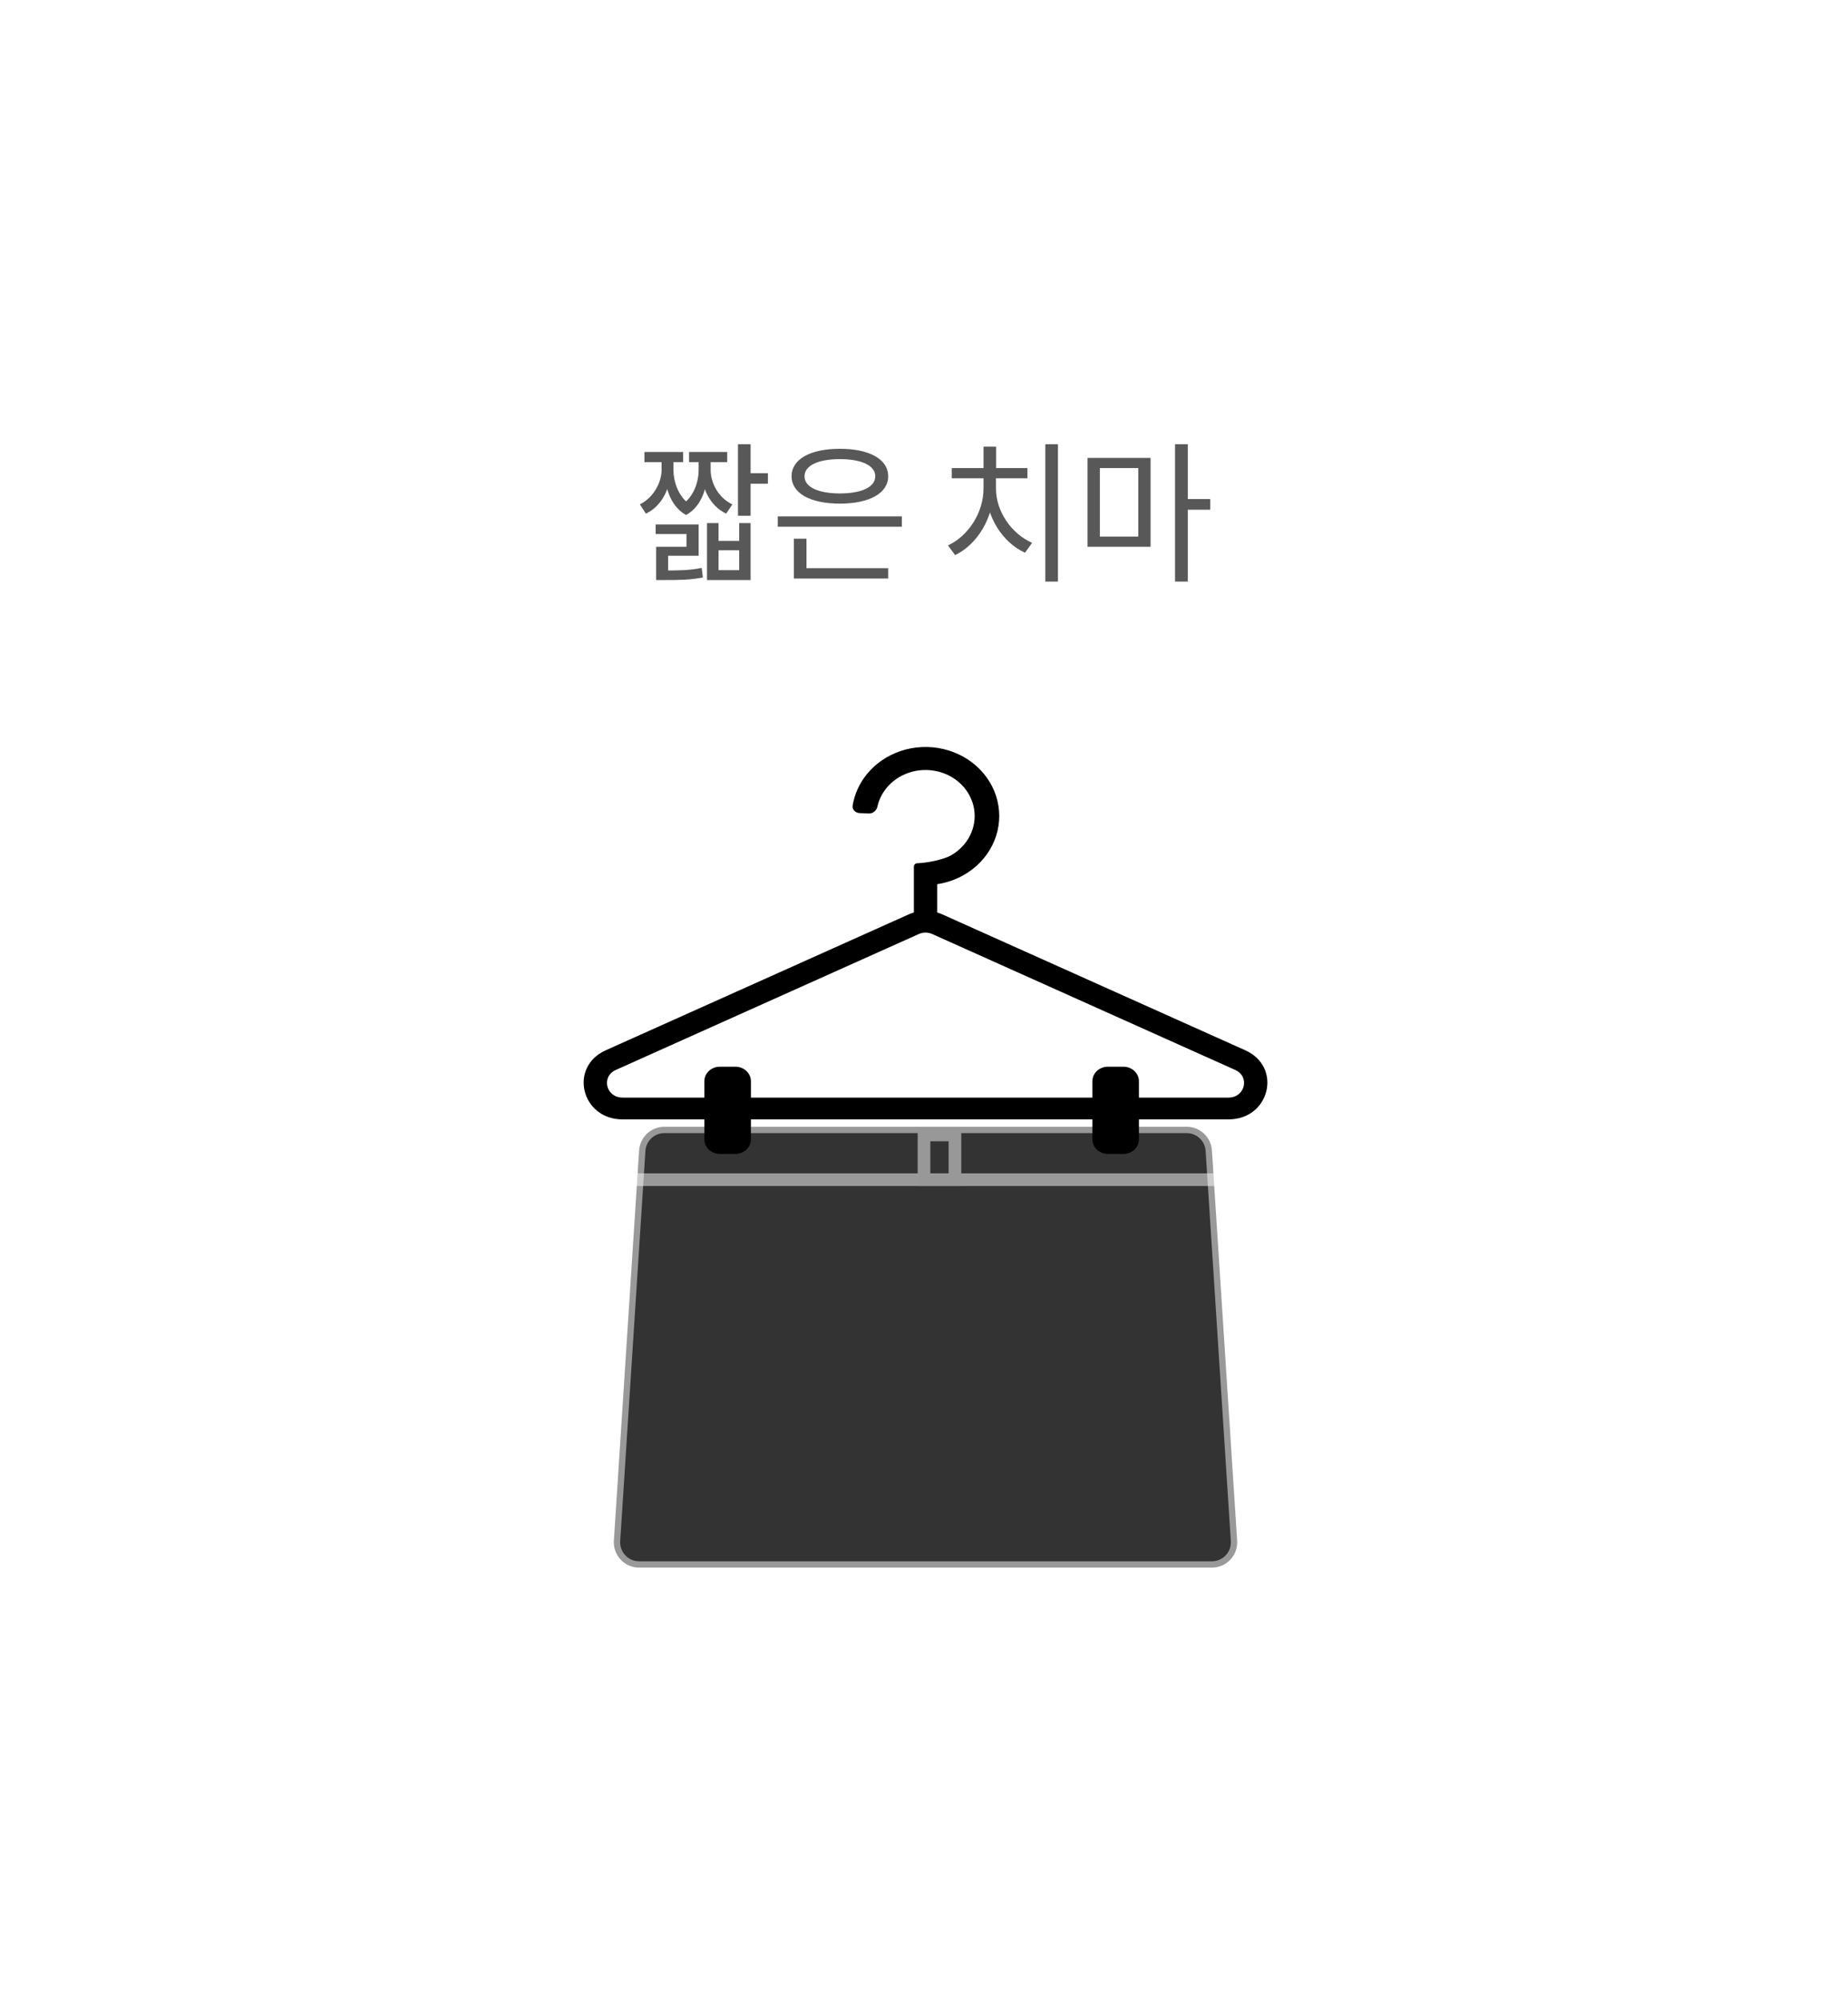 <svg width="146" height="158" viewBox="0 0 146 158" fill="none" xmlns="http://www.w3.org/2000/svg">
<g filter="url(#filter0_bdd_5082_12513)">
<rect x="16" y="16" width="106" height="118" rx="16" fill="white" fill-opacity="0.4" shape-rendering="crispEdges"/>
<rect x="16.5" y="16.5" width="105" height="117" rx="15.5" stroke="url(#paint0_linear_5082_12513)" stroke-opacity="0.5" shape-rendering="crispEdges"/>
<path d="M48.268 32.18H48.988V33.128C48.988 34.328 48.436 35.9 47.032 36.572L46.552 35.84C47.728 35.252 48.268 33.992 48.268 33.128V32.18ZM48.508 32.18H49.204V33.128C49.204 33.896 49.516 35.252 50.62 35.924L50.2 36.68C48.832 35.912 48.508 34.184 48.508 33.128V32.18ZM51.196 32.18H51.892V33.128C51.892 34.244 51.568 35.924 50.2 36.68L49.78 35.924C50.872 35.264 51.196 33.956 51.196 33.128V32.18ZM51.412 32.18H52.144V33.128C52.144 34.04 52.672 35.276 53.86 35.84L53.368 36.572C51.976 35.9 51.412 34.364 51.412 33.128V32.18ZM46.912 31.7H49.972V32.504H46.912V31.7ZM50.44 31.7H53.452V32.504H50.44V31.7ZM51.856 37.316H52.768V38.72H54.4V37.316H55.3V41.816H51.856V37.316ZM52.768 39.464V41.036H54.4V39.464H52.768ZM54.304 31.088H55.3V36.74H54.304V31.088ZM54.64 33.38H56.668V34.208H54.64V33.38ZM47.8 37.424H51.196V39.896H48.784V41.42H47.836V39.188H50.236V38.18H47.8V37.424ZM47.836 41.06H48.388C49.744 41.06 50.488 41.048 51.436 40.856L51.532 41.612C50.524 41.804 49.78 41.816 48.388 41.816H47.836V41.06ZM57.447 36.788H67.251V37.604H57.447V36.788ZM58.719 40.88H66.171V41.696H58.719V40.88ZM58.719 38.552H59.715V41.132H58.719V38.552ZM62.355 31.448C64.671 31.448 66.171 32.264 66.171 33.62C66.171 34.964 64.671 35.78 62.355 35.78C60.027 35.78 58.539 34.964 58.539 33.62C58.539 32.264 60.027 31.448 62.355 31.448ZM62.355 32.264C60.651 32.264 59.559 32.768 59.559 33.62C59.559 34.472 60.651 34.976 62.355 34.976C64.059 34.976 65.151 34.472 65.151 33.62C65.151 32.768 64.059 32.264 62.355 32.264ZM78.586 31.088H79.582V41.936H78.586V31.088ZM73.702 33.668H74.506V34.592C74.506 36.908 73.198 39.008 71.458 39.848L70.894 39.08C72.502 38.336 73.702 36.488 73.702 34.592V33.668ZM73.894 33.668H74.686V34.592C74.686 36.404 75.922 38.168 77.542 38.876L76.978 39.656C75.226 38.864 73.894 36.836 73.894 34.592V33.668ZM71.194 32.972H77.17V33.776H71.194V32.972ZM73.702 31.28H74.698V33.416H73.702V31.28ZM81.921 32.168H86.901V39.188H81.921V32.168ZM85.929 32.972H82.893V38.384H85.929V32.972ZM88.833 31.088H89.841V41.936H88.833V31.088ZM89.601 35.42H91.617V36.26H89.601V35.42Z" fill="#121212" fill-opacity="0.7"/>
<g filter="url(#filter1_bd_5082_12513)">
<path d="M44.499 116.692L46.492 85.871C46.56 84.819 47.433 84 48.487 84H89.752C90.807 84 91.68 84.819 91.748 85.871L93.74 116.692C93.815 117.845 92.9 118.821 91.745 118.821H71.371H66.869H46.495C45.34 118.821 44.425 117.845 44.499 116.692Z" fill="#333333" stroke="white" stroke-opacity="0.5" stroke-linejoin="round"/>
<path fill-rule="evenodd" clip-rule="evenodd" d="M72.124 64.124C71.482 64.487 70.773 64.727 70.04 64.837V67.072C70.177 67.112 70.312 67.162 70.444 67.222L94.383 77.958C97.326 79.278 96.322 83.416 93.059 83.416H85.98V84.995C85.98 85.629 85.431 86.143 84.754 86.143H83.528C82.851 86.143 82.302 85.629 82.302 84.995V83.416H55.325V84.995C55.325 85.629 54.776 86.143 54.099 86.143H52.873C52.196 86.143 51.647 85.629 51.647 84.995V83.416H45.181C41.918 83.416 40.914 79.278 43.856 77.958L67.796 67.222C67.844 67.2 67.892 67.18 67.941 67.161C68.026 67.127 68.113 67.098 68.2 67.072V63.446C68.2 63.301 68.326 63.184 68.48 63.184C69.289 63.154 70.538 62.897 71.123 62.567C71.781 62.196 72.306 61.651 72.633 61.001C72.96 60.35 73.074 59.623 72.96 58.912C72.846 58.201 72.509 57.538 71.992 57.006C71.475 56.474 70.801 56.098 70.056 55.925C69.311 55.752 68.527 55.789 67.805 56.032C67.082 56.276 66.453 56.715 65.997 57.293C65.662 57.717 65.432 58.202 65.318 58.713C65.249 59.023 64.967 59.27 64.629 59.255L63.914 59.223C63.576 59.208 63.312 58.938 63.363 58.625C63.506 57.755 63.872 56.926 64.435 56.213C65.119 55.346 66.063 54.688 67.147 54.322C68.231 53.957 69.406 53.901 70.524 54.161C71.642 54.421 72.653 54.985 73.428 55.783C74.203 56.581 74.709 57.575 74.88 58.642C75.051 59.709 74.881 60.799 74.39 61.774C73.9 62.75 73.111 63.568 72.124 64.124ZM85.98 81.695V80.403C85.98 79.769 85.431 79.255 84.754 79.255H83.528C82.851 79.255 82.302 79.769 82.302 80.403V81.695H55.325V80.403C55.325 79.769 54.776 79.255 54.099 79.255H52.873C52.196 79.255 51.647 79.769 51.647 80.403V81.695H45.181C43.876 81.695 43.474 80.039 44.651 79.511L68.59 68.775C68.925 68.624 69.315 68.624 69.65 68.775L93.589 79.511C94.766 80.039 94.364 81.695 93.059 81.695H85.98Z" fill="black"/>
<path d="M45.778 84.643H92.222H45.778ZM92.222 88.679H45.778V87.679H92.222V88.679ZM45.778 88.179V84.643V88.179ZM92.222 84.643V88.179V84.643Z" fill="white" fill-opacity="0.5"/>
<path d="M69 84.643V84.143H68.5V84.643H69ZM71.444 84.643H71.944V84.143H71.444V84.643ZM71.444 88.179V88.679H71.944V88.179H71.444ZM69 88.179H68.5V88.679H69V88.179ZM69 85.143H71.444V84.143H69V85.143ZM70.944 84.643V88.179H71.944V84.643H70.944ZM71.444 87.679H69V88.679H71.444V87.679ZM69.5 88.179V84.643H68.5V88.179H69.5Z" fill="#989898"/>
</g>
</g>
<defs>
<filter id="filter0_bdd_5082_12513" x="-4" y="-4" width="150" height="162" filterUnits="userSpaceOnUse" color-interpolation-filters="sRGB">
<feFlood flood-opacity="0" result="BackgroundImageFix"/>
<feGaussianBlur in="BackgroundImageFix" stdDeviation="10"/>
<feComposite in2="SourceAlpha" operator="in" result="effect1_backgroundBlur_5082_12513"/>
<feColorMatrix in="SourceAlpha" type="matrix" values="0 0 0 0 0 0 0 0 0 0 0 0 0 0 0 0 0 0 127 0" result="hardAlpha"/>
<feOffset dx="4" dy="4"/>
<feGaussianBlur stdDeviation="10"/>
<feComposite in2="hardAlpha" operator="out"/>
<feColorMatrix type="matrix" values="0 0 0 0 0 0 0 0 0 0 0 0 0 0 0 0 0 0 0.05 0"/>
<feBlend mode="normal" in2="effect1_backgroundBlur_5082_12513" result="effect2_dropShadow_5082_12513"/>
<feColorMatrix in="SourceAlpha" type="matrix" values="0 0 0 0 0 0 0 0 0 0 0 0 0 0 0 0 0 0 127 0" result="hardAlpha"/>
<feOffset/>
<feGaussianBlur stdDeviation="1"/>
<feComposite in2="hardAlpha" operator="out"/>
<feColorMatrix type="matrix" values="0 0 0 0 0 0 0 0 0 0 0 0 0 0 0 0 0 0 0.05 0"/>
<feBlend mode="normal" in2="effect2_dropShadow_5082_12513" result="effect3_dropShadow_5082_12513"/>
<feBlend mode="normal" in="SourceGraphic" in2="effect3_dropShadow_5082_12513" result="shape"/>
</filter>
<filter id="filter1_bd_5082_12513" x="32.111" y="44" width="74.018" height="85.321" filterUnits="userSpaceOnUse" color-interpolation-filters="sRGB">
<feFlood flood-opacity="0" result="BackgroundImageFix"/>
<feGaussianBlur in="BackgroundImageFix" stdDeviation="5"/>
<feComposite in2="SourceAlpha" operator="in" result="effect1_backgroundBlur_5082_12513"/>
<feColorMatrix in="SourceAlpha" type="matrix" values="0 0 0 0 0 0 0 0 0 0 0 0 0 0 0 0 0 0 127 0" result="hardAlpha"/>
<feOffset dy="1"/>
<feGaussianBlur stdDeviation="1"/>
<feComposite in2="hardAlpha" operator="out"/>
<feColorMatrix type="matrix" values="0 0 0 0 0 0 0 0 0 0 0 0 0 0 0 0 0 0 0.1 0"/>
<feBlend mode="normal" in2="effect1_backgroundBlur_5082_12513" result="effect2_dropShadow_5082_12513"/>
<feBlend mode="normal" in="SourceGraphic" in2="effect2_dropShadow_5082_12513" result="shape"/>
</filter>
<linearGradient id="paint0_linear_5082_12513" x1="28.046" y1="16" x2="137.125" y2="165.064" gradientUnits="userSpaceOnUse">
<stop stop-color="white"/>
<stop offset="1" stop-color="white" stop-opacity="0"/>
</linearGradient>
</defs>
</svg>
